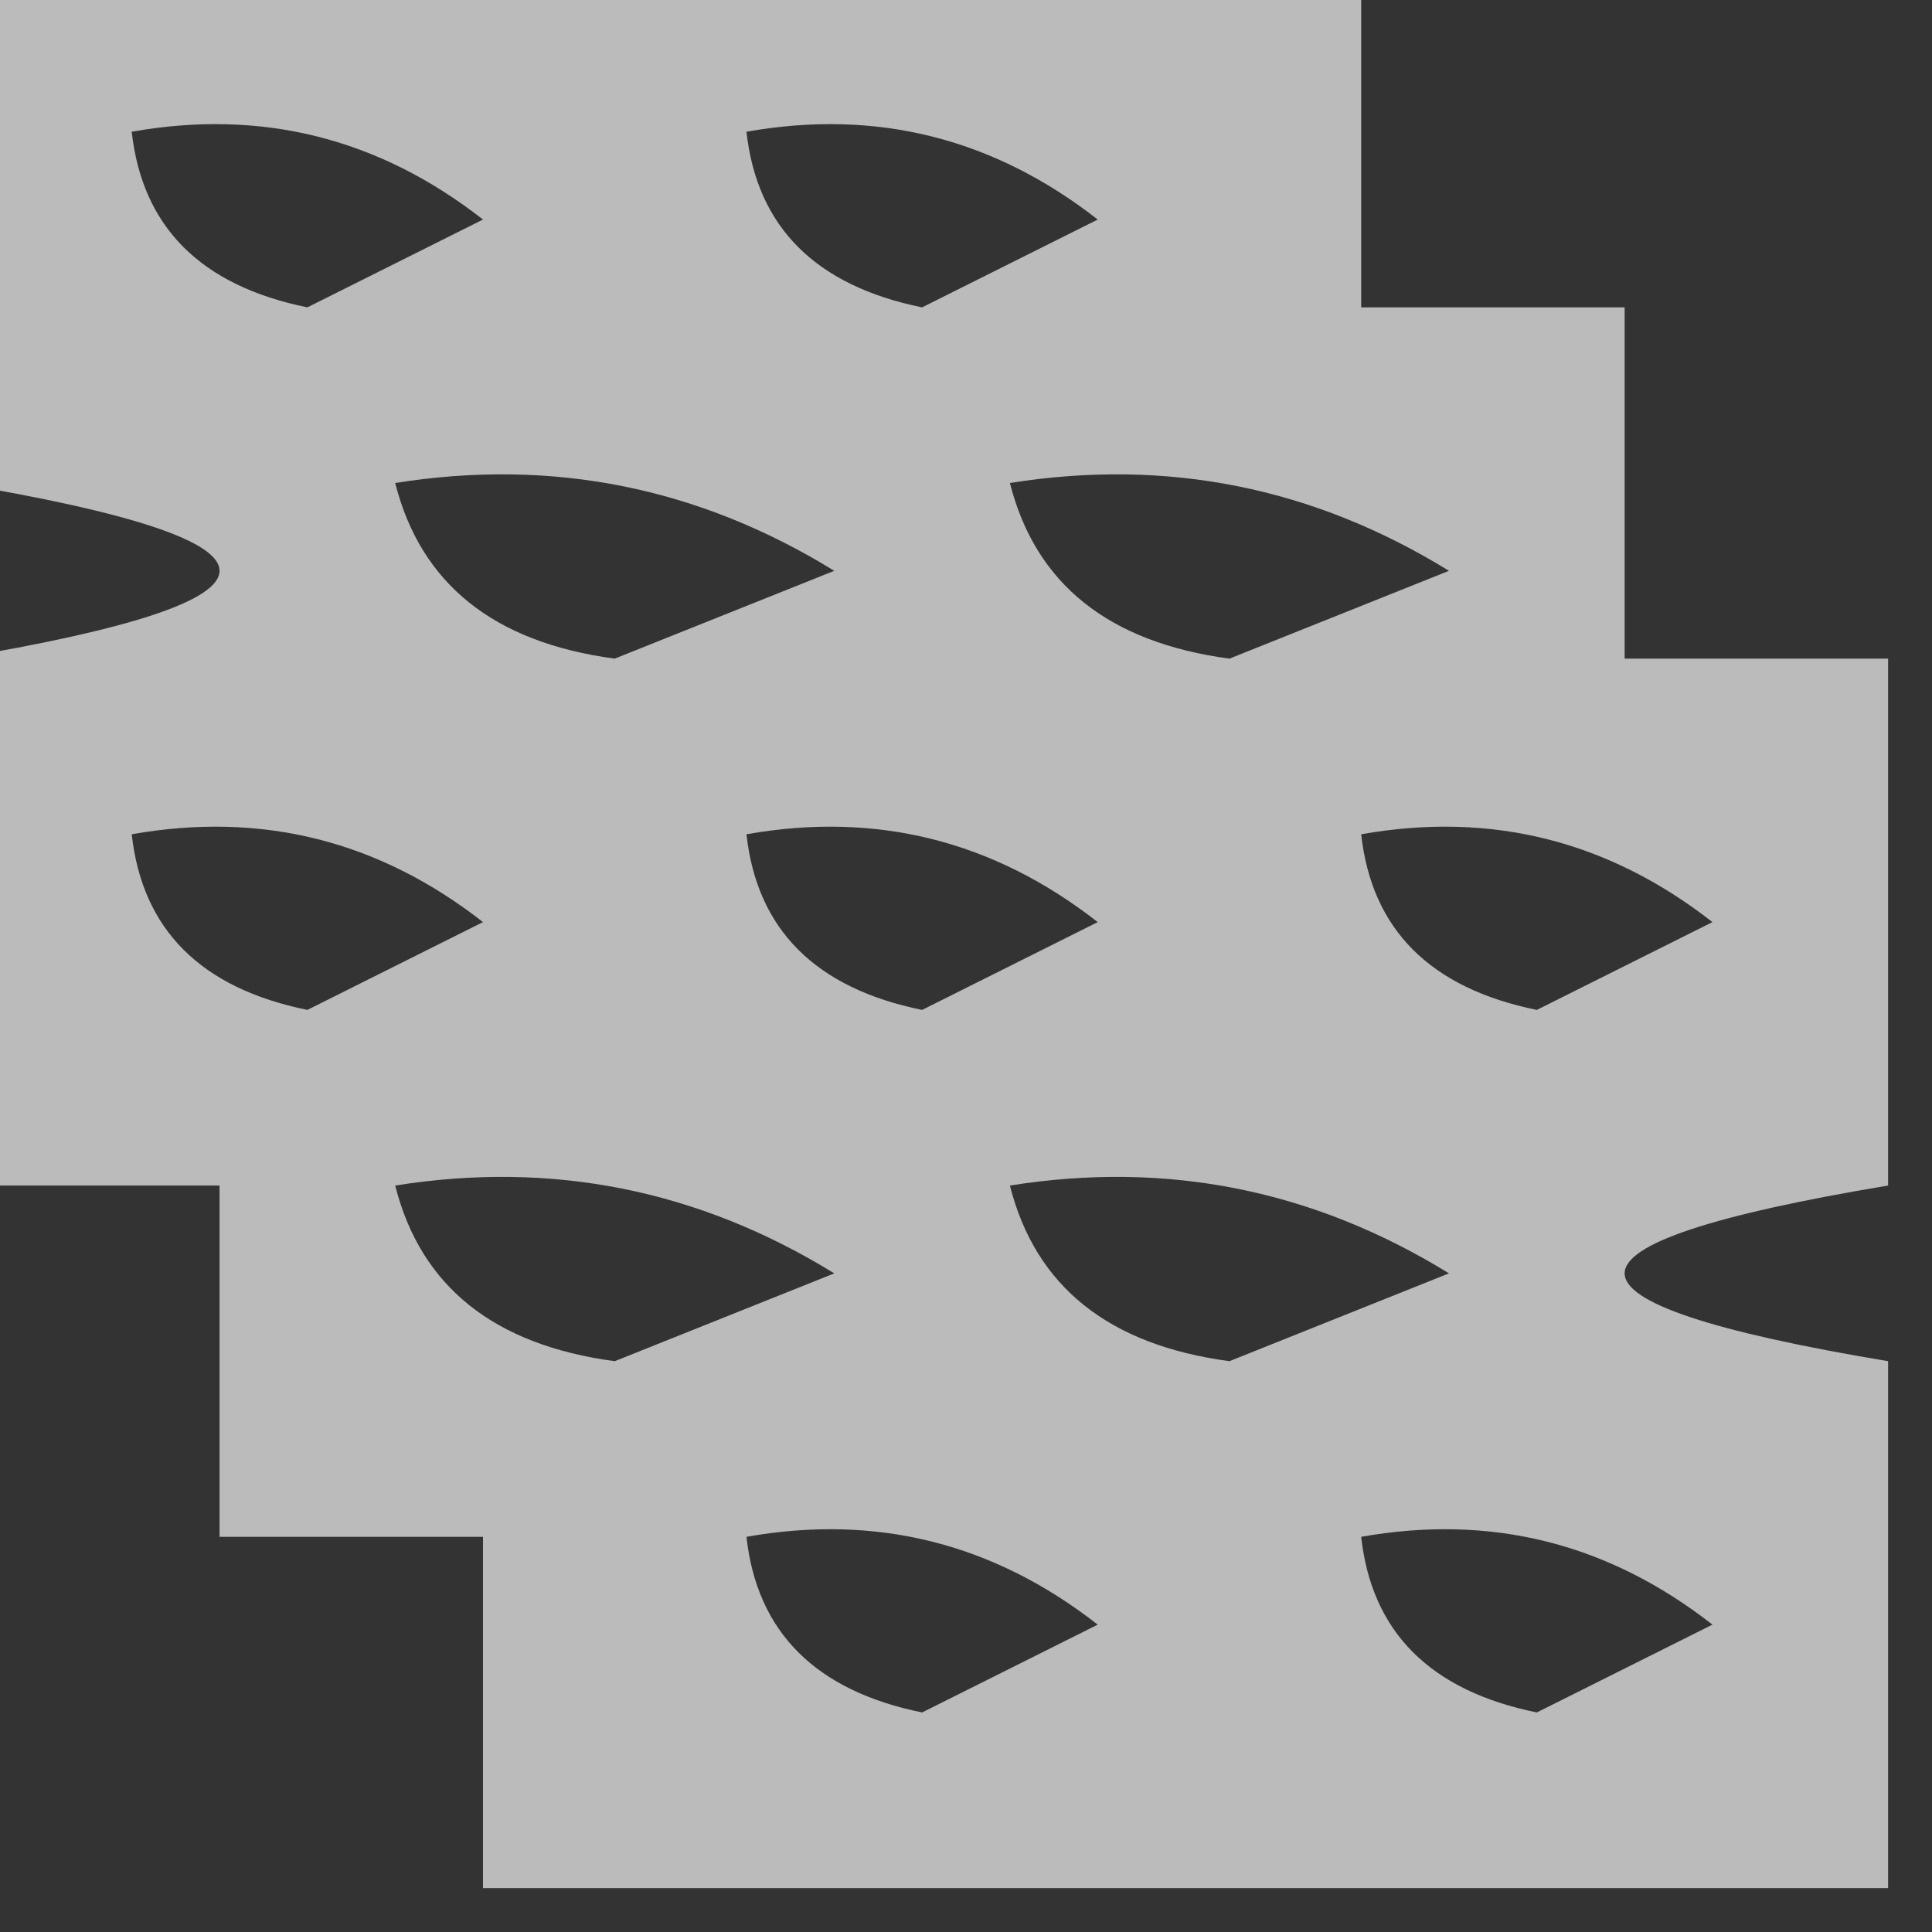<?xml version="1.0" encoding="UTF-8"?>
<!DOCTYPE svg PUBLIC "-//W3C//DTD SVG 1.1//EN" "http://www.w3.org/Graphics/SVG/1.1/DTD/svg11.dtd">
<svg xmlns="http://www.w3.org/2000/svg" version="1.1" width="22px" height="22px" style="shape-rendering:geometricPrecision; text-rendering:geometricPrecision; image-rendering:optimizeQuality; fill-rule:evenodd; clip-rule:evenodd" xmlns:xlink="http://www.w3.org/1999/xlink">
<rect width="100%" height="100%" fill="#333333" stroke="none"/>
<g><path style="opacity:0.665" fill="#fefffe" d="M -0.5,-0.5 C 4.833,-0.5 10.167,-0.5 15.5,-0.5C 15.5,0.833 15.5,2.167 15.5,3.5C 16.5,3.5 17.5,3.5 18.5,3.5C 18.5,4.833 18.5,6.167 18.5,7.5C 19.5,7.5 20.5,7.5 21.5,7.5C 21.5,9.5 21.5,11.5 21.5,13.5C 17.5,14.167 17.5,14.833 21.5,15.5C 21.5,17.5 21.5,19.5 21.5,21.5C 16.167,21.5 10.833,21.5 5.5,21.5C 5.5,20.167 5.5,18.833 5.5,17.5C 4.5,17.5 3.5,17.5 2.5,17.5C 2.5,16.167 2.5,14.833 2.5,13.5C 1.5,13.5 0.5,13.5 -0.5,13.5C -0.5,11.5 -0.5,9.5 -0.5,7.5C 3.5,6.833 3.5,6.167 -0.5,5.5C -0.5,3.5 -0.5,1.5 -0.5,-0.5 Z M 1.5,1.5 C 2.978,1.238 4.311,1.571 5.5,2.5C 4.833,2.833 4.167,3.167 3.5,3.5C 2.287,3.253 1.62,2.586 1.5,1.5 Z M 8.5,1.5 C 9.978,1.238 11.311,1.571 12.5,2.5C 11.833,2.833 11.167,3.167 10.5,3.5C 9.287,3.253 8.62,2.586 8.5,1.5 Z M 4.5,5.5 C 6.288,5.215 7.955,5.548 9.5,6.5C 8.667,6.833 7.833,7.167 7,7.5C 5.624,7.316 4.791,6.649 4.5,5.5 Z M 11.5,5.5 C 13.288,5.215 14.955,5.548 16.5,6.5C 15.667,6.833 14.833,7.167 14,7.5C 12.624,7.316 11.791,6.649 11.5,5.5 Z M 1.5,9.5 C 2.978,9.238 4.311,9.571 5.5,10.5C 4.833,10.833 4.167,11.167 3.5,11.5C 2.287,11.253 1.62,10.586 1.5,9.5 Z M 8.5,9.5 C 9.978,9.238 11.311,9.571 12.5,10.5C 11.833,10.833 11.167,11.167 10.5,11.5C 9.287,11.253 8.62,10.586 8.5,9.5 Z M 15.5,9.5 C 16.978,9.238 18.311,9.571 19.5,10.5C 18.833,10.833 18.167,11.167 17.5,11.5C 16.287,11.253 15.62,10.586 15.5,9.5 Z M 4.5,13.5 C 6.288,13.215 7.955,13.548 9.5,14.5C 8.667,14.833 7.833,15.167 7,15.5C 5.624,15.316 4.791,14.649 4.5,13.5 Z M 11.5,13.5 C 13.288,13.215 14.955,13.548 16.5,14.5C 15.667,14.833 14.833,15.167 14,15.5C 12.624,15.316 11.791,14.649 11.5,13.5 Z M 8.5,17.5 C 9.978,17.238 11.311,17.571 12.5,18.5C 11.833,18.833 11.167,19.167 10.5,19.5C 9.287,19.253 8.62,18.586 8.5,17.5 Z M 15.5,17.5 C 16.978,17.238 18.311,17.571 19.5,18.5C 18.833,18.833 18.167,19.167 17.5,19.5C 16.287,19.253 15.62,18.586 15.5,17.5 Z"/></g>
</svg>
